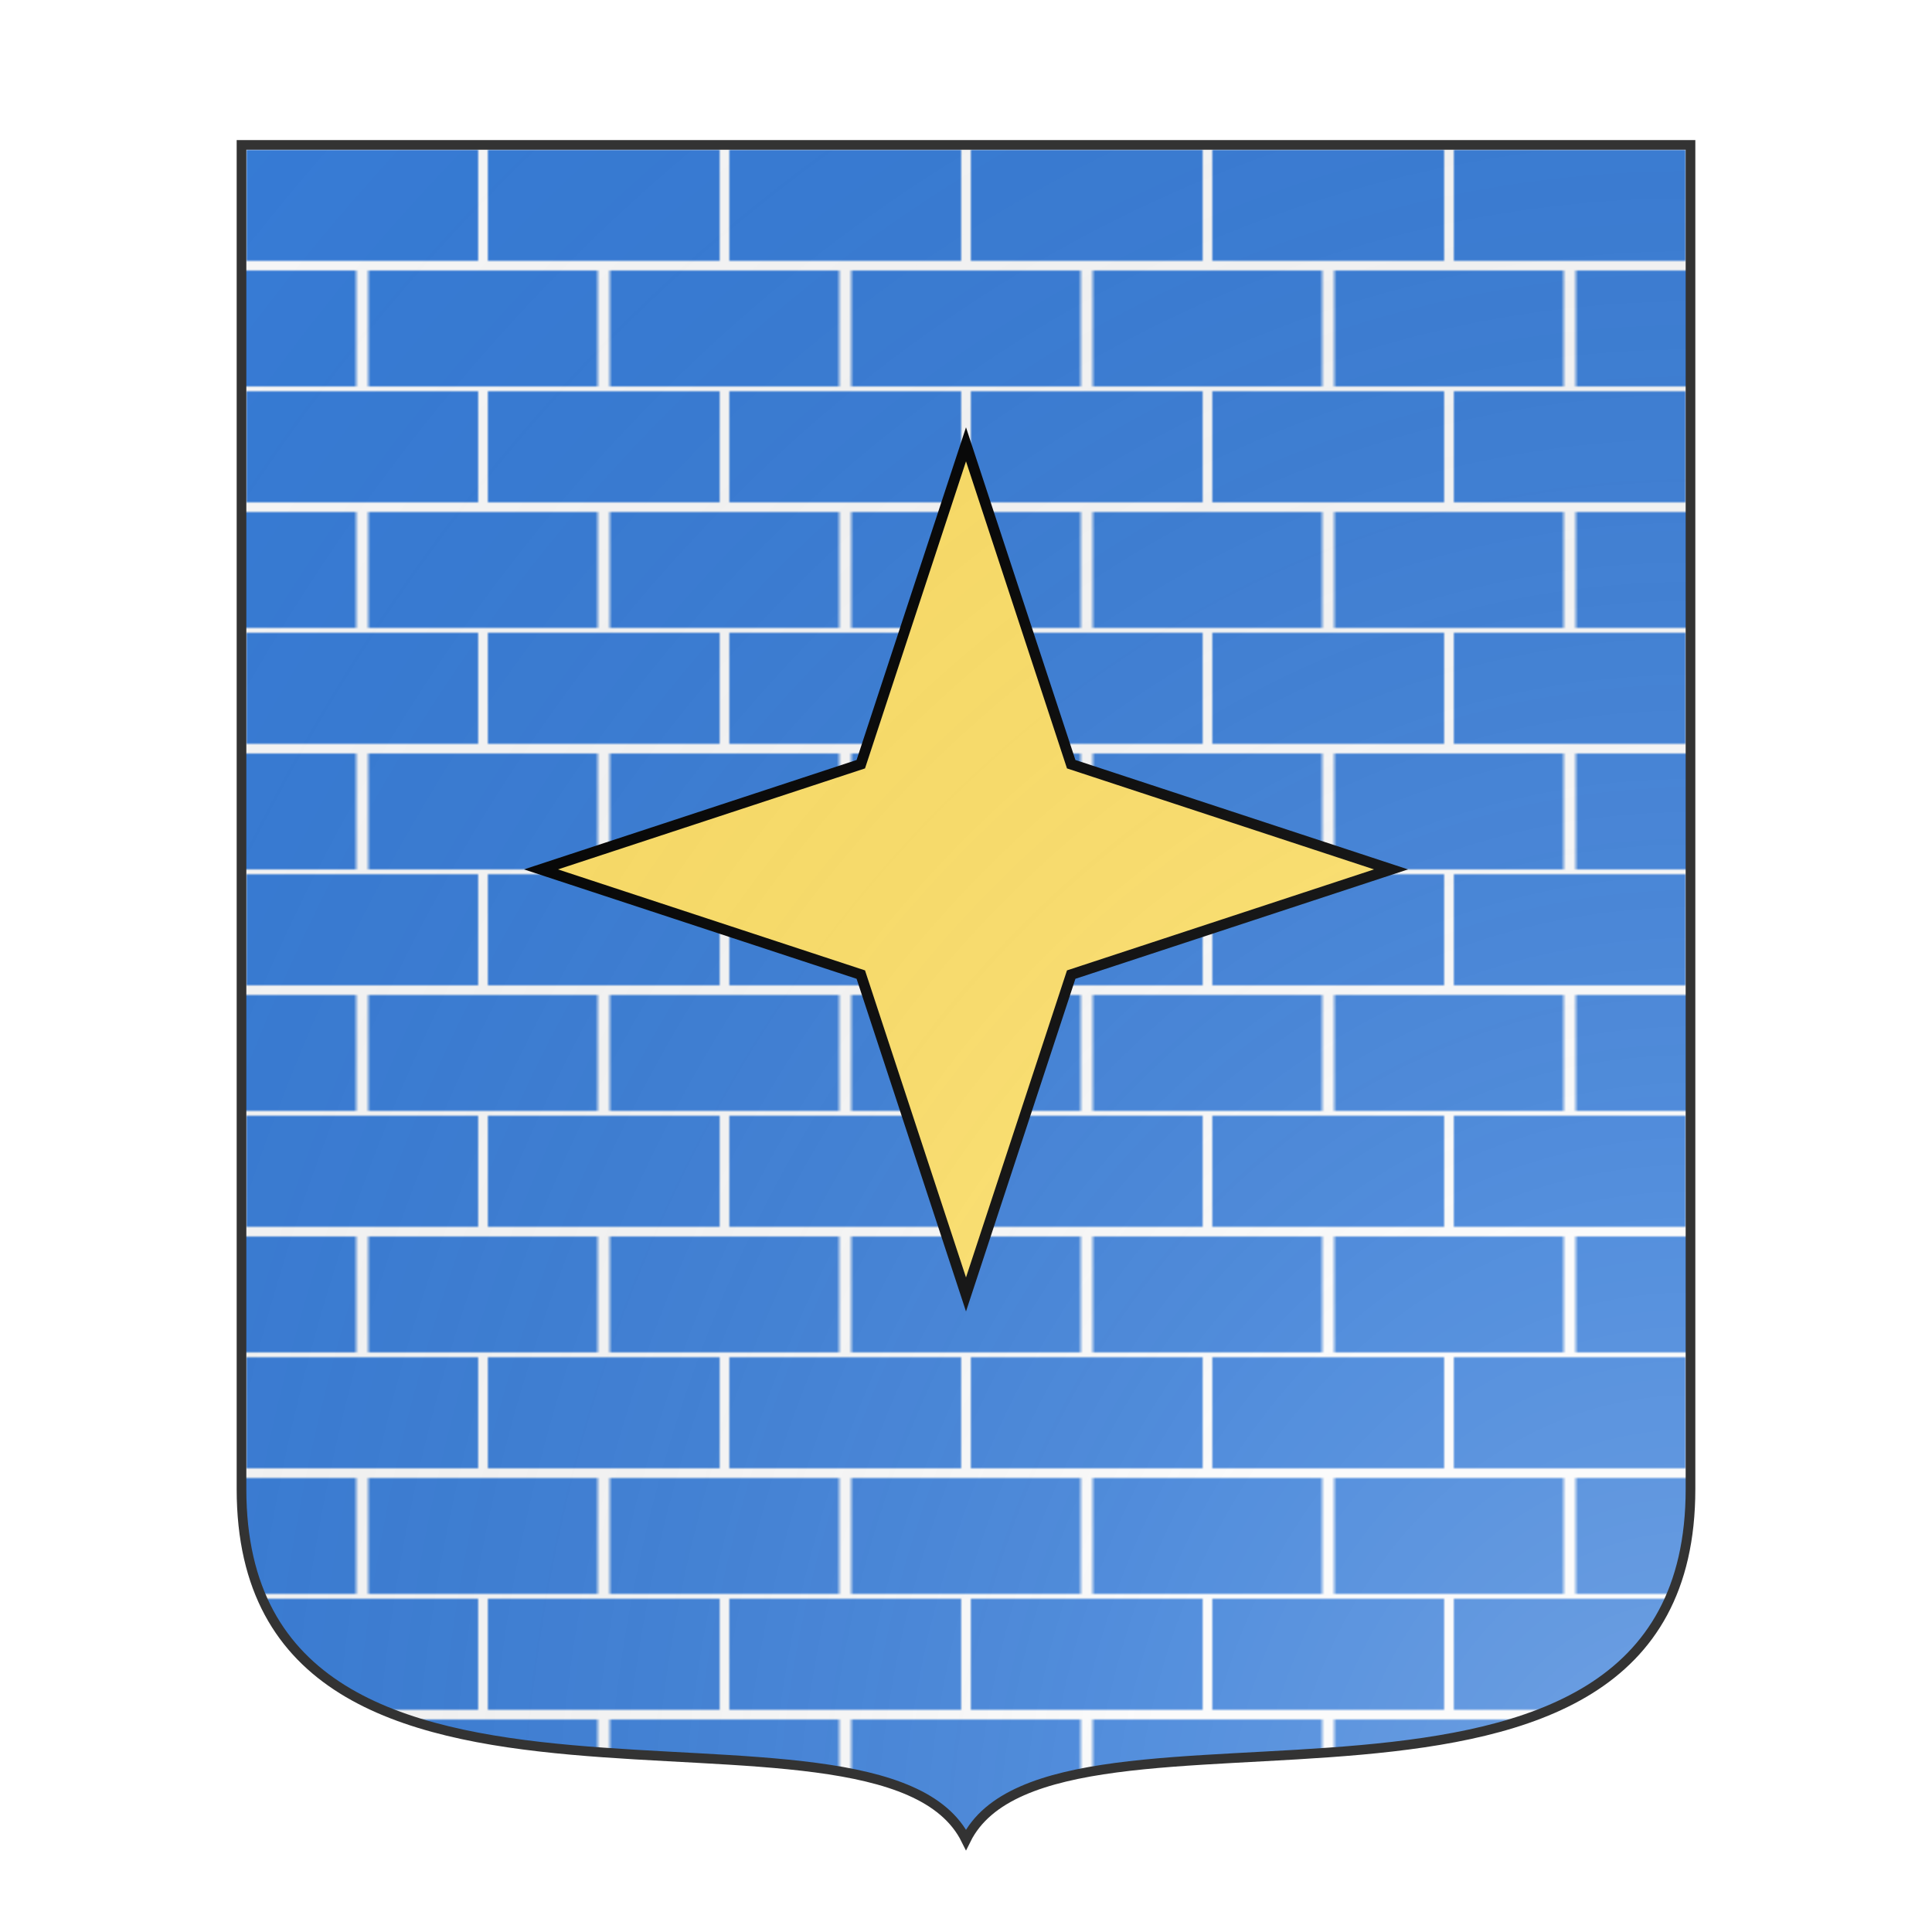 <svg xmlns="http://www.w3.org/2000/svg" id="burgCOA92" width="200" height="200" viewBox="0 10 200 200">
        <defs><clipPath id="french_burgCOA92"><path d="m 25,25 h 150 v 139.15 c 0,41.745 -66,18.15 -75,36.3 -9,-18.15 -75,5.445 -75,-36.3 v 0 z"></path></clipPath><g id="mullet4_burgCOA92"><polygon points="100 60 109.9 90.1 140 100 109.9 109.9 100 140 90.1 109.9 60 100 90.1 90.1"></polygon></g><pattern id="masoned-azure-argent" width="0.125" height="0.125" viewBox="0 0 100 100" fill="none"><rect width="100" height="100" fill="#377cd7"></rect><rect width="100" height="50" stroke="#fafafa" stroke-width="4"></rect><line x1="50" y1="50" x2="50" y2="100" stroke="#fafafa" stroke-width="5"></line></pattern><radialGradient id="backlight_burgCOA92" cx="100%" cy="100%" r="150%"><stop stop-color="#fff" stop-opacity=".3" offset="0"></stop><stop stop-color="#fff" stop-opacity=".15" offset=".25"></stop><stop stop-color="#000" stop-opacity="0" offset="1"></stop></radialGradient></defs>
        <g clip-path="url(#french_burgCOA92)"><rect x="0" y="0" width="200" height="200" fill="url(#masoned-azure-argent)"></rect><g fill="#ffe066" stroke="none"><path d="m 25,25 h 150 v 139.15 c 0,41.745 -66,18.15 -75,36.3 -9,-18.15 -75,5.445 -75,-36.3 v 0 z" fill="none" stroke="#ffe066" stroke-width="5%" transform="scale(.85)" transform-origin="center"></path></g><g fill="#ffe066" stroke="#000"><use href="#mullet4_burgCOA92" transform="translate(-10 -10) scale(1.1)"></use></g></g>
        <path d="m 25,25 h 150 v 139.15 c 0,41.745 -66,18.15 -75,36.3 -9,-18.15 -75,5.445 -75,-36.3 v 0 z" fill="url(#backlight_burgCOA92)" stroke="#333"></path></svg>